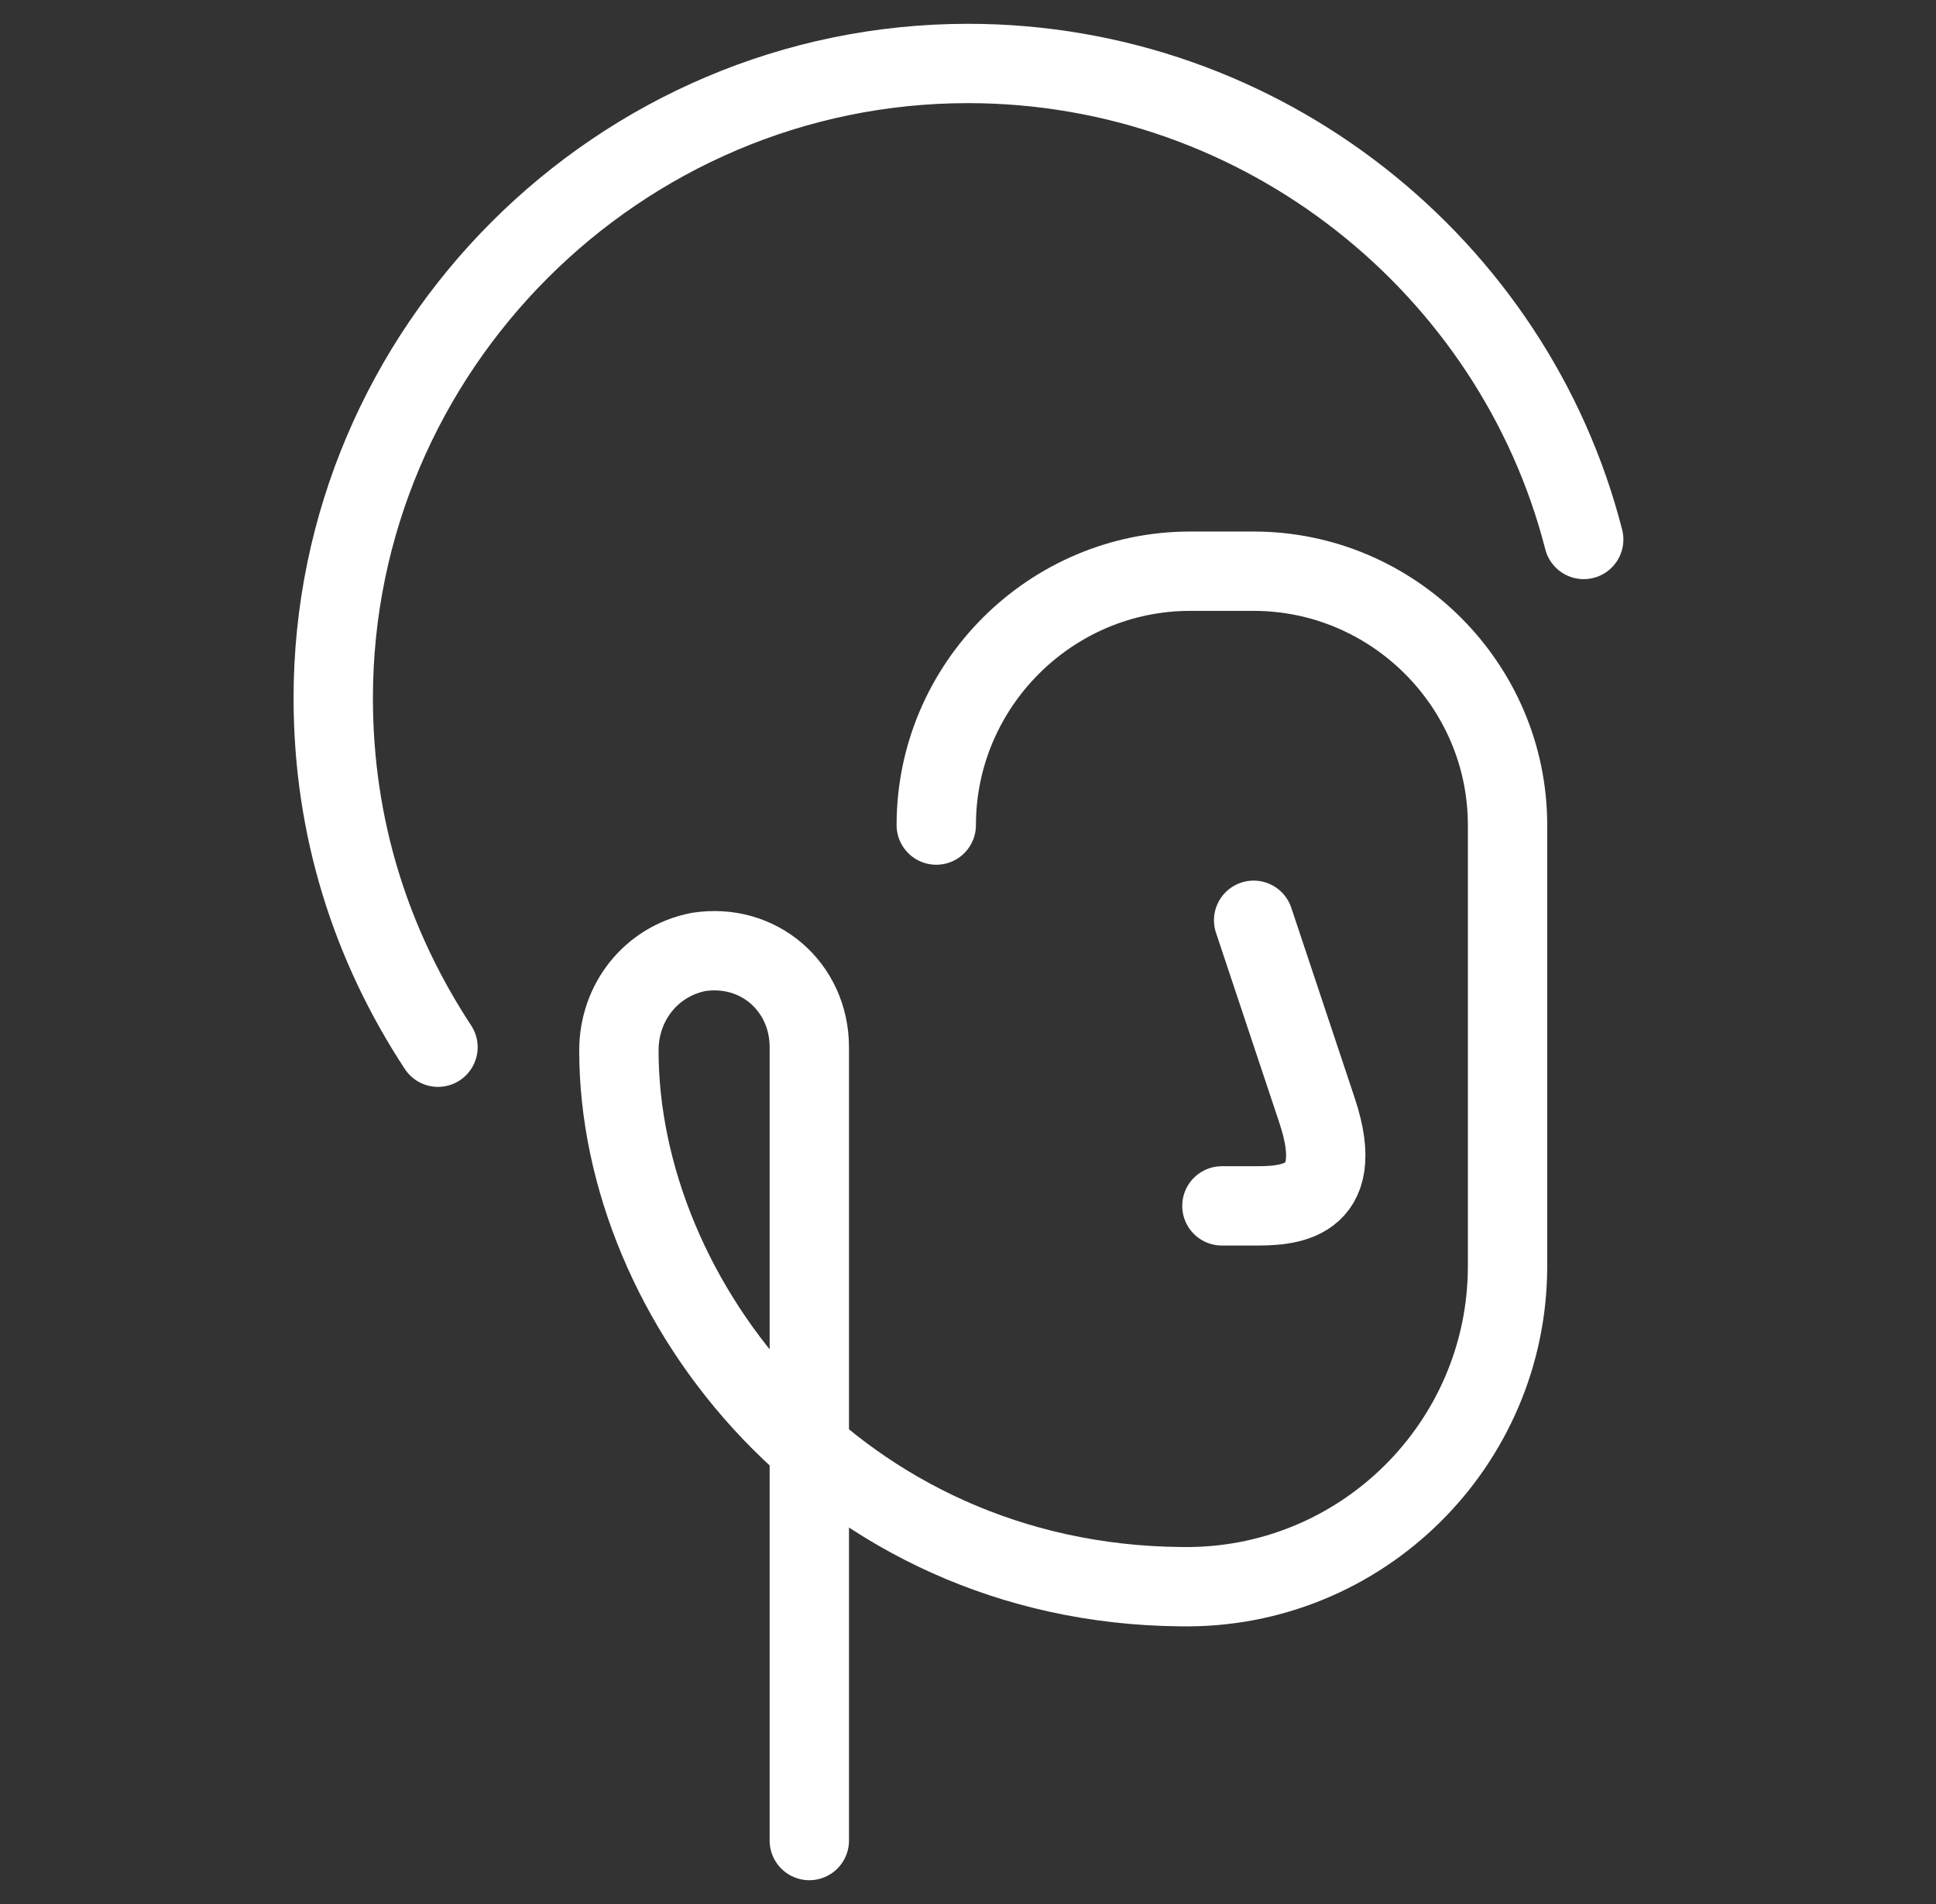 <svg width="61" height="60" viewBox="0 0 61 60" fill="none" xmlns="http://www.w3.org/2000/svg">
<rect x="0" y="0" width="61" height="60" fill="#333333" stroke="none"/>
<path d="M25.5 58V33C25.5 31.1 23.9 29.7 22 30C20.5 30.3 19.5 31.6 19.5 33.1C19.5 41 26.4 49.9 37.2 50C42.9 50.1 47.5 45.5 47.5 39.9V26C47.5 21.6 43.9 18 39.5 18H37.5C33.1 18 29.5 21.6 29.5 26M39.5 29C39.5 29 40.5 32 41.5 35C42.5 38 40.5 38 39.5 38H38.5M49.9 17C47.7 8.4 39.8 2 30.5 2C19.5 2 10.5 11 10.5 22C10.5 26.1 11.7 29.8 13.8 33" stroke="white" stroke-width="2.5" stroke-miterlimit="10" stroke-linecap="round" stroke-linejoin="round"/>
</svg>
